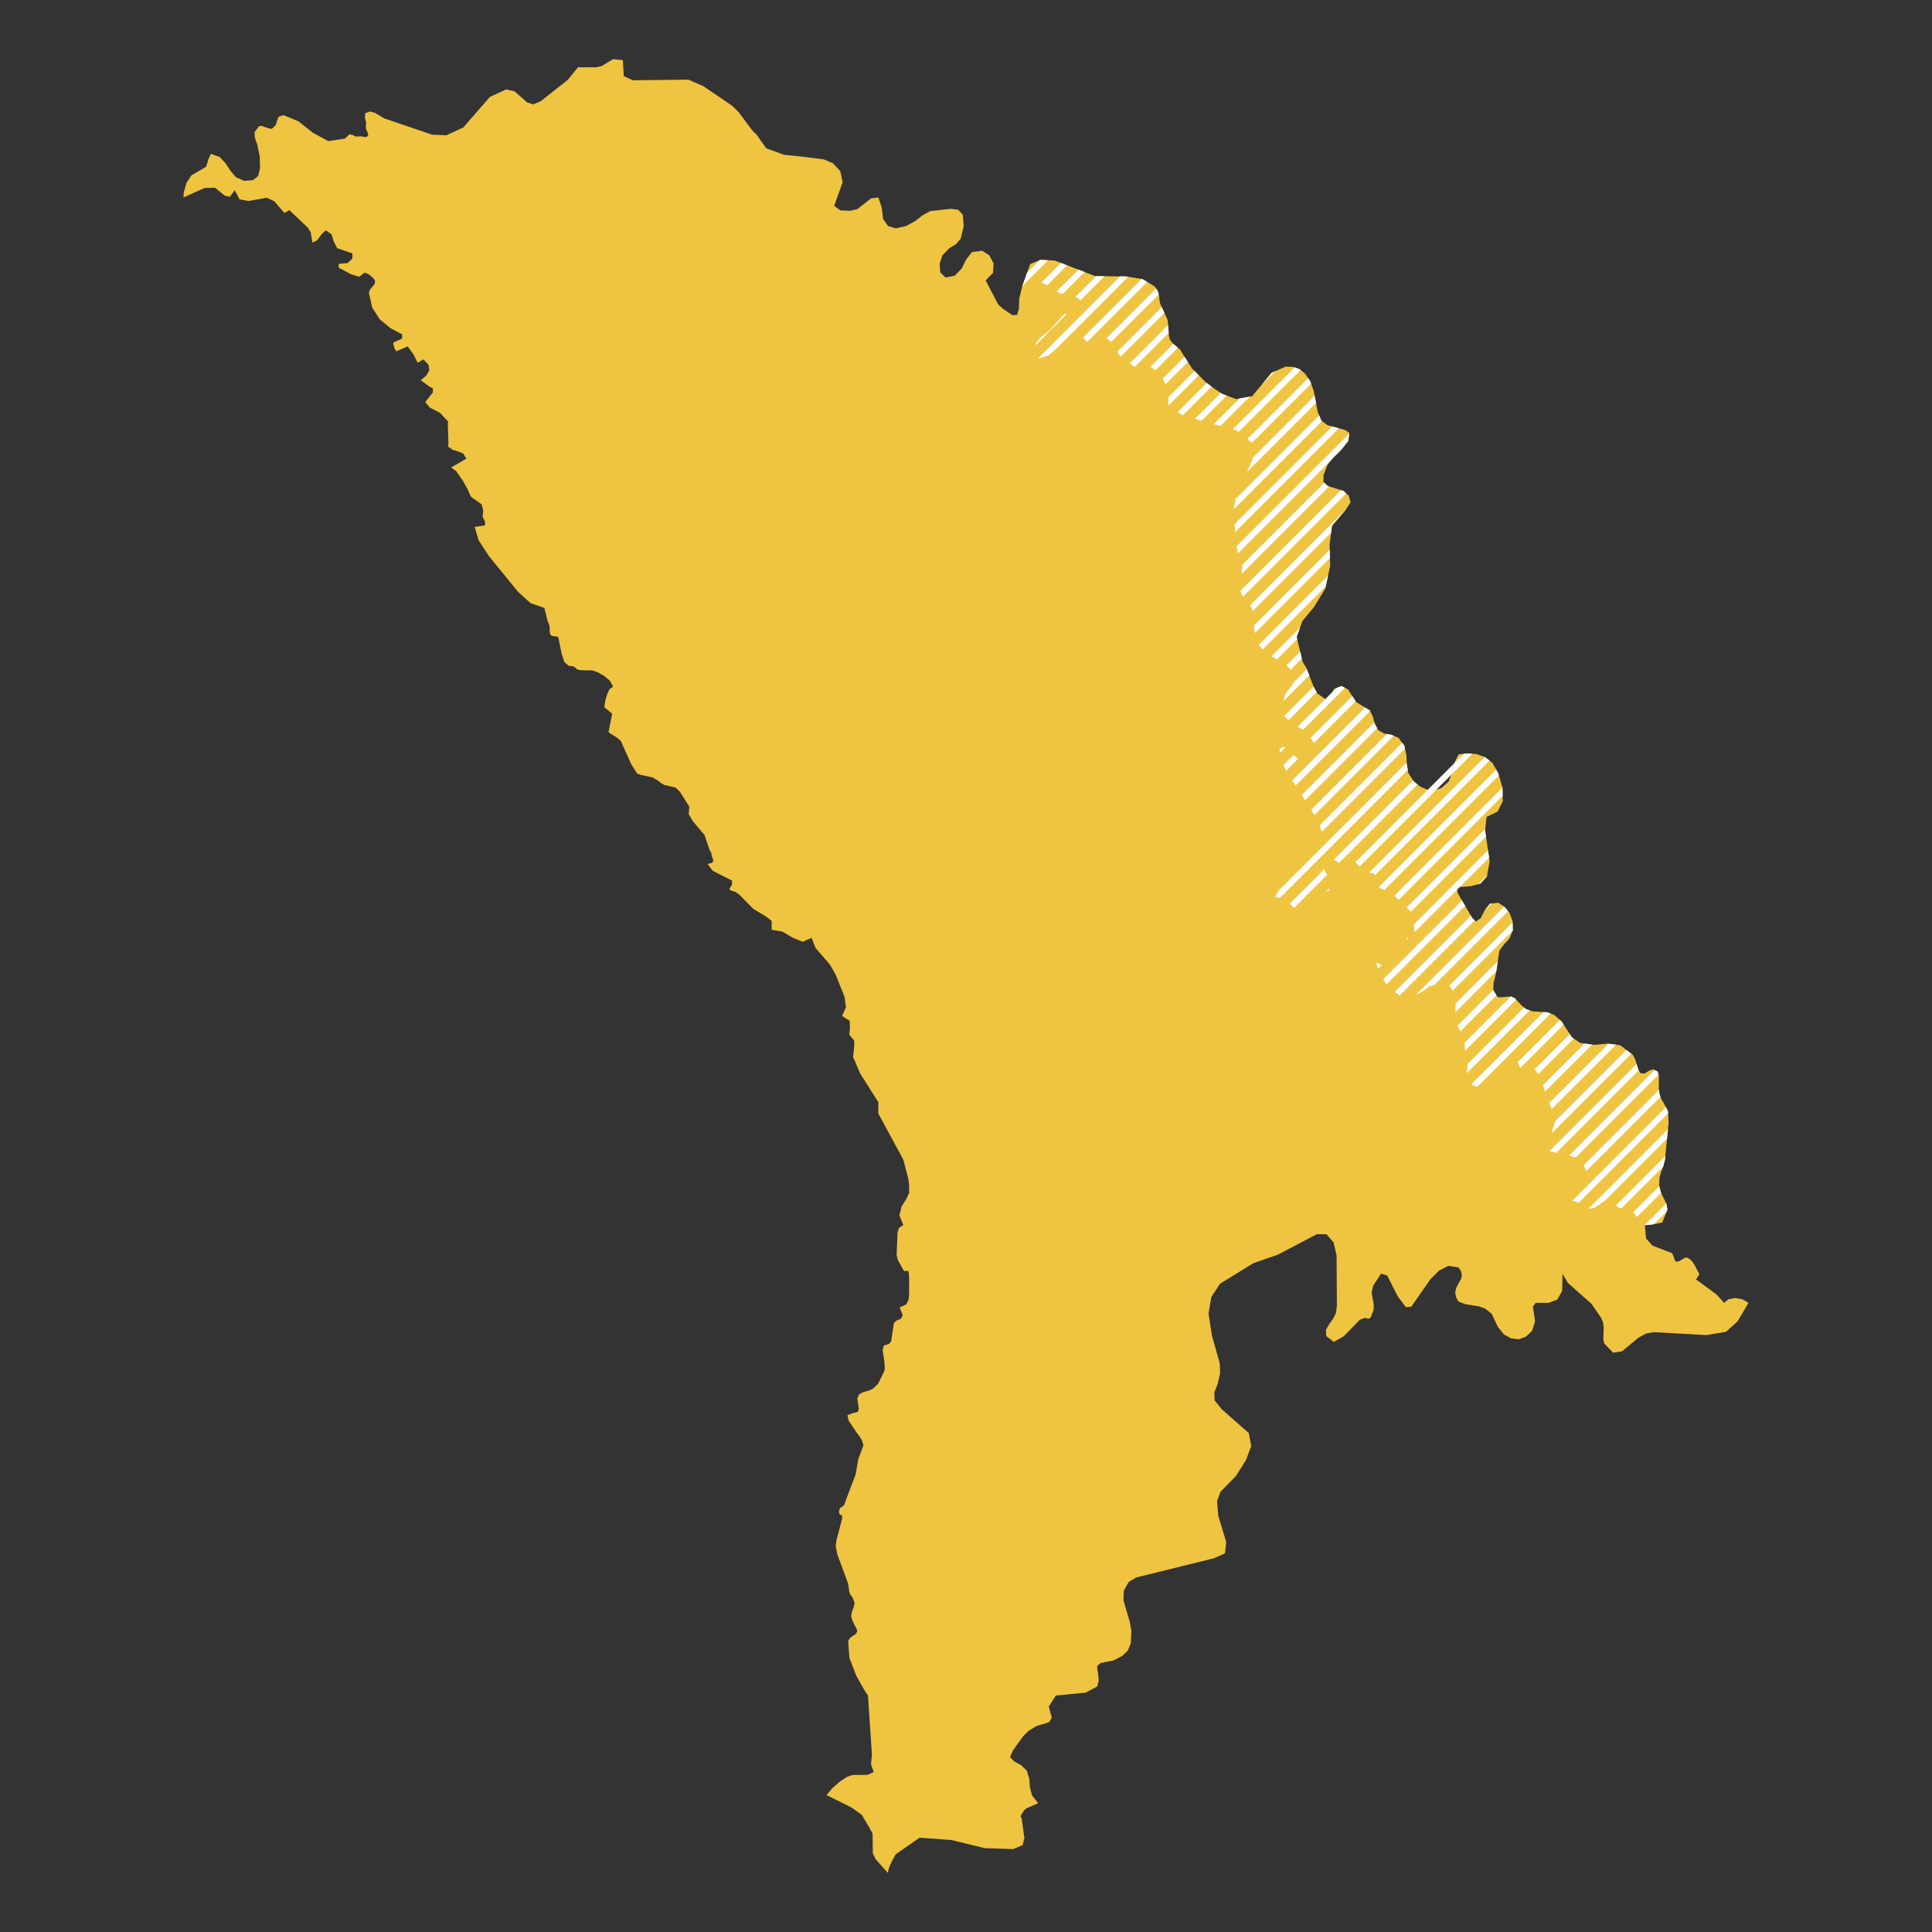 <svg xmlns="http://www.w3.org/2000/svg" viewBox="0 0 800 800"><rect x="0" y="0" width="800" height="800" fill="#333333" stroke="none"/><polygon points="75.98 81.75 76.11 79.59 77.25 75.69 79.27 72.59 85.33 69.08 86.34 65.85 87.35 63.7 91.01 65.04 93.41 67.6 95.43 70.7 97.7 73.4 101.11 74.88 104.77 74.61 106.92 72.86 107.67 69.62 107.55 64.77 106.54 59.92 105.53 56.96 105.4 54.67 107.3 52.25 108.3 52.11 111.33 53.19 112.6 53.32 114.24 51.71 114.74 49.96 115.37 48.34 117.39 47.67 123.58 50.23 129.51 54.94 135.95 58.44 142.9 57.37 144.66 55.61 146.05 55.88 147.31 56.56 149.34 56.42 151.48 56.83 152.49 56.15 152.24 54.94 151.61 53.46 151.48 52.52 151.61 50.9 151.1 48.74 151.23 46.86 153.25 46.18 155.27 46.72 159.06 49.01 178.88 55.75 184.81 56.02 191.88 52.78 192.89 51.57 202.86 40.12 209.56 37.02 213.09 37.83 218.27 42.41 220.79 43.22 223.95 41.87 235.06 33.12 239.35 27.86 246.93 27.86 249.2 27.32 253.87 24.5 257.91 24.9 258.29 31.5 262.07 33.25 285.05 32.98 291.24 35.68 303.11 43.76 305.88 46.45 309.67 51.57 311.82 54.4 313.2 55.61 317.25 61.41 324.69 64.1 331.38 64.77 341.11 65.99 344.89 67.6 347.92 70.84 348.93 75.42 345.4 85.25 348.05 87.14 352.09 87.27 354.99 86.6 360.67 82.15 363.7 81.75 365.09 85.92 365.72 90.77 367.74 93.6 370.9 94.55 375.19 93.6 379.11 91.45 382.01 89.16 385.17 87.41 393.62 86.46 396.78 86.87 398.67 88.89 399.05 93.6 397.79 98.86 395.77 101.15 393.12 102.76 390.22 105.73 389.08 109.23 389.33 112.73 391.48 114.89 395.27 114.21 398.17 111.25 400.06 107.48 402.46 104.38 406.75 103.84 409.66 105.73 411.43 109.09 411.17 113 408.14 116.1 413.32 126.07 415.59 128.09 419.25 130.51 421.15 130.38 421.9 127.95 422.03 123.78 423.04 119.47 423.29 118.52 426.57 109.36 430.74 107.61 436.68 107.88 453.59 114.35 466.34 114.48 473.03 115.56 478.21 118.66 479.47 120.68 479.98 122.56 480.1 124.32 480.48 125.93 483.51 132.53 484.02 139 484.4 140.62 485.66 142.23 488.69 144.79 489.82 146.68 493.61 152.6 499.55 158.53 503.46 161.36 506.11 163.11 511.79 165.27 518.48 164.06 526.56 154.36 532.37 151.8 535.53 151.93 538.18 152.88 540.45 154.76 542.6 157.99 543.99 161.9 545.63 170.52 547.14 174.16 549.67 176.04 556.99 178.06 558.76 179.28 558.25 182.65 555.35 186.28 551.94 189.65 549.67 192.48 548.03 196.79 548.03 199.62 549.79 201.24 556.23 203.26 558.5 205.28 559.26 207.97 557.12 211.2 551.56 217.67 550.55 225.48 550.8 234.24 548.78 243.67 544.11 251.35 539.31 257.14 536.92 263.74 539.31 273.71 539.31 273.84 540.58 276 541.08 276.94 543.99 284.49 545.5 287.18 548.78 289.47 550.8 287.99 552.44 285.29 555.47 284.08 558.13 285.43 561.53 290.68 567.22 294.19 568.48 296.75 569.24 299.71 570.75 302.4 573.27 303.75 576.18 304.29 579.08 305.5 581.48 308.73 582.37 312.77 582.49 316.28 583.12 319.92 583.63 320.86 585.52 323.69 588.05 325.71 590.82 326.92 593.73 327.19 596.76 326.38 599.91 323.55 601.18 320.05 602.06 316.28 603.95 312.37 607.74 311.97 611.4 312.24 614.81 313.45 617.97 315.87 620.37 320.18 622.13 325.98 622.26 331.77 620.11 336.08 615.57 338.24 614.94 343.76 616.83 356.69 615.69 362.89 613.04 365.85 609.13 366.93 603.95 367.33 603.58 368.01 603.45 368.81 603.58 369.62 603.95 370.43 609.63 380.13 611.15 381.61 613.17 380.13 614.81 376.9 616.96 374.2 620.37 373.8 622.89 375.42 625.04 377.98 626.3 381.34 626.42 385.25 625.04 388.62 622.89 390.91 620.87 393.6 619.48 402.9 618.72 406.13 618.47 406.8 618.35 410.04 619.99 412.73 621 413 625.67 412.6 627.31 413.4 630.21 416.5 631.85 417.85 634.76 418.79 640.82 419.2 643.6 420.27 646.63 422.97 650.92 429.57 654.33 431.86 660.13 432.67 665.56 432.13 670.87 432.8 676.17 436.84 677.05 438.59 678.44 443.04 679.32 444.39 680.96 444.52 682.73 443.44 684.5 442.77 686.39 443.71 686.9 445.46 686.9 450.72 687.15 453.01 687.78 454.76 689.8 458.4 690.69 460.28 690.94 464.86 689.42 480.22 688.67 483.18 687.78 485.34 687.15 487.63 687.02 491 687.66 493.56 690.05 498.54 690.43 500.96 688.29 506.22 684.25 507.03 681.09 507.3 681.6 512.82 684.25 515.78 692.33 518.88 692.71 519.55 693.59 521.98 694.22 522.52 695.48 522.12 697.75 520.77 698.76 520.77 700.28 521.85 701.42 523.33 703.69 527.64 702.3 529.79 710.76 535.99 713.91 539.49 715.68 538.01 718.46 537.47 721.49 538.01 724.01 539.49 719.47 547.17 714.67 551.48 706.59 552.83 684.75 551.62 681.72 552.15 678.44 553.91 671.62 559.56 667.96 560.1 664.3 556.33 663.92 554.58 664.05 549.87 663.79 547.58 662.91 545.55 659 539.9 649.28 531.27 647 527.5 646.88 534.51 644.86 538.14 641.2 539.49 635.89 539.49 634.76 541.11 635.64 547.17 634.38 551.08 631.85 553.5 628.82 554.58 625.67 554.18 622.76 552.56 620.24 549.46 617.71 544.07 615.06 541.92 612.54 540.97 606.73 540.03 603.95 538.95 602.94 537.2 602.57 535.32 602.94 533.43 603.95 531.41 604.96 529.66 605.34 528.04 604.96 526.42 603.95 524.81 599.66 524.13 599.53 524.27 595.87 526.16 592.34 529.66 584.38 541.11 582.11 541.24 578.7 536.66 574.41 528.18 571.89 527.37 568.6 532.35 567.97 535.32 568.86 540.3 568.73 542.59 567.47 545.69 566.58 546.09 565.32 545.69 563.05 546.5 556.36 553.37 552.32 555.66 549.16 553.23 549.04 550.67 550.42 548.25 552.07 545.96 553.2 543.67 553.58 540.71 553.45 519.83 552.19 514.44 549.29 511.07 549.04 511.07 545.25 511.07 529.09 519.55 525.55 520.77 518.99 523.06 505.23 531.54 501.57 537.07 500.43 543.94 501.82 552.96 505.1 564.68 505.23 568.59 504.22 573.03 502.83 576.54 502.95 579.9 506.11 583.81 506.24 583.81 512.3 589.2 517.1 593.38 518.11 598.76 515.96 604.56 511.79 611.16 505.35 617.76 503.96 621.66 504.47 627.73 507.75 638.5 507.25 643.22 502.7 645.24 470.51 653.19 467.35 655.07 465.33 658.71 465.21 662.75 467.73 671.24 468.49 675.41 468.24 680.4 466.97 683.5 464.7 685.65 461.17 687.54 455.74 688.62 454.35 689.83 454.35 691.18 454.73 693.33 454.98 695.89 454.35 698.32 449.55 700.88 437.18 702.09 434.28 706.67 434.78 708.55 435.54 711.25 434.4 713.13 429.1 714.75 425.82 716.77 423.8 718.79 419.5 724.72 418.24 727.55 419.88 729.3 422.79 730.91 425.19 733.21 426.2 736.57 426.45 739.94 427.33 743.44 429.86 746.68 424.93 748.83 423.92 749.77 423.8 750.04 422.66 751.79 422.66 752.33 423.04 752.87 424.18 761.09 423.42 764.05 419.5 765.67 407.76 765.27 393.88 761.9 380.75 760.96 370.9 767.83 369.26 770.79 368 773.75 367.62 775.5 362.69 769.98 361.43 767.56 361.31 759.34 361.05 758.66 360.67 758.13 359.92 756.64 356.89 751.53 352.59 748.43 342.24 743.31 344.64 740.48 347.67 737.78 350.7 735.76 353.1 734.96 359.16 734.96 361.81 733.74 360.67 730.65 361.05 726.6 359.41 702.09 357.9 699.8 354.61 694 351.71 686.46 351.2 679.46 352.09 678.11 354.49 676.49 354.99 675.28 354.61 674.34 352.97 671.1 352.47 669.35 352.72 667.47 353.48 665.58 353.86 663.7 353.1 661.67 351.96 660.06 351.58 658.58 351.2 655.75 346.66 643.49 346.03 639.99 346.41 637.56 348.68 628.94 348.68 627.59 347.54 626.92 347.42 625.57 347.92 624.36 349.44 623.42 350.7 620.05 351.2 618.7 354.36 610.35 355.37 604.29 357.52 598.5 356.89 596.34 355.88 594.72 354.74 593.24 351.33 588.12 350.95 585.97 353.1 585.16 355.25 584.62 355.62 583.27 354.99 579.1 355.75 577.35 357.52 576.4 359.66 575.86 361.43 575.06 363.58 573.03 366.1 567.92 366.36 566.97 366.23 564.01 365.47 559.02 365.98 557.14 368.12 556.47 369.01 555.39 370.14 547.84 371.28 546.77 372.67 546.23 373.05 546.09 373.8 544.61 372.54 541.38 375.19 540.17 376.2 538.28 376.45 536.12 376.45 528.58 376.2 526.42 375.57 526.16 374.69 526.42 374.06 525.89 371.66 521.44 371.28 519.55 371.66 510.26 372.29 508.37 374.06 507.3 372.42 503.25 373.3 499.62 375.19 496.65 376.45 493.96 376.45 490.59 376.08 487.9 375.82 486.95 374.06 480.22 363.7 461.09 363.7 456.38 356.25 444.66 353.23 437.65 353.48 435.76 353.73 432.8 353.73 430.92 351.71 428.49 351.96 425.53 351.84 422.7 348.68 420.68 350.32 417.04 350.19 416.37 349.69 412.73 346.03 403.57 343.63 399.39 337.82 392.66 337.7 392.52 336.06 388.35 332.39 389.96 328.35 388.35 324.06 385.79 319.52 384.98 319.52 381.34 317.12 379.46 311.94 376.36 306.26 370.57 304.62 369.35 302.85 368.81 301.97 368.14 303.11 366.25 303.11 364.64 295.15 360.6 293 357.77 295.02 357.23 295.4 356.15 294.77 354.67 294.39 352.65 294.01 352.51 291.74 345.78 287.07 340.26 285.18 337.16 285.43 334.06 281.64 328 279.75 326.11 275.08 325.03 273.69 324.23 272.3 323.15 270.28 321.94 265.36 320.86 263.84 320.32 261.44 316.55 257.02 306.71 255 305.1 254.5 304.83 251.97 303.21 253.49 295.53 250.21 292.84 250.71 289.88 251.47 287.31 252.35 285.43 253.87 284.35 252.61 281.93 250.21 279.91 247.56 278.42 245.03 277.48 244.65 277.62 239.98 277.48 238.84 277.08 238.21 276.4 237.2 275.87 235.56 275.73 233.67 274.11 232.53 270.48 231.14 263.74 230.64 263.61 228.62 263.34 227.99 262.93 227.61 261.72 227.61 259.56 227.36 258.62 226.72 257 225.97 253.91 225.59 252.56 225.46 251.75 219.66 249.73 214.48 245.02 202.49 230.33 198.19 223.73 196.55 218.21 200.84 217.53 200.84 215.92 199.83 214.03 200.09 211.34 199.58 209.32 199.46 208.91 198.44 208.11 195.16 205.82 194.53 204.74 193.65 202.58 191.5 198.81 188.98 195.17 186.83 193.56 193.14 189.92 191.75 187.76 189.73 186.96 187.46 186.28 185.57 184.94 185.69 183.45 185.44 175.64 185.57 174.56 182.16 170.93 177.99 168.77 176.1 166.48 179.26 162.44 179.26 161.36 179.26 160.82 178.12 160.28 174.21 157.46 176.48 155.57 177.74 153.41 177.49 151.12 175.34 148.83 172.94 150.18 171.18 146.68 168.78 143.44 164.11 145.47 163.6 144.66 163.22 143.85 162.97 142.91 162.84 141.83 166.5 140.21 166.5 138.46 161.71 135.9 157.29 132.26 154.13 127.41 152.74 121.22 153.25 119.87 155.14 117.58 155.27 116.37 155.27 116.1 154.26 114.89 152.62 113.54 150.98 112.87 148.7 114.62 145.29 113.54 140.25 110.84 140.25 109.23 143.91 108.96 145.93 107.07 145.93 104.92 139.61 102.76 138.22 100.07 137.34 97.11 134.94 95.35 133.3 96.83 131.28 99.53 129.39 100.47 128.63 96.16 127.49 94.28 119.79 87 117.77 88.21 113.61 83.36 110.45 81.88 102.88 83.23 99.22 82.56 97.19 78.78 95.17 81.48 93.16 81.07 88.99 77.71 84.7 77.84 75.98 81.75" style="fill:#efc441"/><polygon points="430.74 107.61 430.53 107.7 425.29 112.94 423.32 118.45 434.01 107.76 430.74 107.61" style="fill:#fff"/><polygon points="439.33 108.9 431.18 117.05 433.27 117.85 433.66 118.11 441.89 109.88 439.33 108.9" style="fill:#fff"/><polygon points="446.57 111.66 437.58 120.66 438.44 121.22 440.01 121.76 449.13 112.64 446.57 111.66" style="fill:#fff"/><polygon points="440.97 129.97 439.58 131.19 434.65 136.71 431.12 139.54 429.1 141.83 428.69 143.08 441.79 129.97 440.97 129.97" style="fill:#fff"/><polygon points="447.23 124.54 457.38 114.39 453.88 114.35 445.26 122.97 447.03 123.78 447.23 124.54" style="fill:#fff"/><polygon points="466.34 114.48 463.78 114.45 430.01 148.22 430.11 148.43 434.02 147.22 436.81 144.96 467.15 114.61 466.34 114.48" style="fill:#fff"/><polygon points="473.03 115.56 472.72 115.51 448.5 139.73 449.43 141.02 450.26 141.5 475.02 116.75 473.03 115.56" style="fill:#fff"/><polygon points="479.47 120.68 478.74 119.5 458.11 140.13 459.65 141.16 460.03 141.73 479.81 121.95 479.47 120.68" style="fill:#fff"/><polygon points="481.05 127.18 462.61 145.63 463.57 147.08 464.19 147.58 482.17 129.6 481.05 127.18" style="fill:#fff"/><polygon points="483.67 134.56 467.8 150.43 469.78 151.99 483.93 137.84 483.67 134.56" style="fill:#fff"/><polygon points="485.84 142.39 476.45 151.78 478.35 153.41 487.76 144.01 485.84 142.39" style="fill:#fff"/><polygon points="490.5 147.73 481.48 156.75 482.69 159.08 491.88 149.89 490.5 147.73" style="fill:#fff"/><polygon points="494.62 153.61 483.91 164.33 483.76 167.69 483.94 167.83 496.39 155.38 494.62 153.61" style="fill:#fff"/><polygon points="499.63 158.6 487.67 170.56 489.7 172 489.75 172.02 501.69 160.08 499.63 158.6" style="fill:#fff"/><polygon points="506.11 163.11 505.51 162.72 494.8 173.43 497.56 174.21 507.95 163.81 506.11 163.11" style="fill:#fff"/><polygon points="513.22 165.01 502.61 175.62 504.6 176.18 505.38 176.39 517.54 164.23 513.22 165.01" style="fill:#fff"/><polygon points="522.33 159.43 528.08 153.69 526.56 154.36 522.33 159.43" style="fill:#fff"/><polygon points="538.18 152.88 536.1 152.13 510.48 177.75 511.67 178.06 511.79 178.06 512.86 178.91 538.57 153.2 538.18 152.88" style="fill:#fff"/><polygon points="542.6 157.99 541.66 156.58 516.46 181.78 518.43 183.34 542.91 158.86 542.6 157.99" style="fill:#fff"/><polygon points="544.36 163.87 518.62 189.61 518.61 190.32 516.35 195.42 544.93 166.84 544.36 163.87" style="fill:#fff"/><polygon points="547.14 174.16 546.24 171.99 511.62 206.61 510.83 210.94 547.41 174.36 547.14 174.16" style="fill:#fff"/><polygon points="551.64 176.59 511.2 217.03 511.44 220.33 554.41 177.35 551.64 176.59" style="fill:#fff"/><polygon points="551.94 189.65 555.35 186.28 558.25 182.65 558.72 179.51 512 226.23 512.61 229.16 551.21 190.55 551.94 189.65" style="fill:#fff"/><polygon points="549.79 201.24 548.33 199.9 514.21 234.02 514.44 234.37 514.19 237.34 514.09 237.68 550.36 201.41 549.79 201.24" style="fill:#fff"/><polygon points="556.23 203.26 555.28 202.96 513.67 244.56 514.07 245.96 514.8 246.96 557.44 204.33 556.23 203.26" style="fill:#fff"/><polygon points="551.56 217.67 557.12 211.2 557.29 210.94 517.55 250.69 518.23 251.62 518.71 253.06 551.18 220.58 551.56 217.67" style="fill:#fff"/><polygon points="550.61 227.62 519.23 259 519.24 259.56 519.62 262.15 550.71 231.06 550.61 227.62" style="fill:#fff"/><polygon points="549.93 238.3 521.3 266.93 521.51 267.38 522.87 268.89 548.97 242.8 549.93 238.3" style="fill:#fff"/><polygon points="536.92 263.74 538.3 259.93 526.48 271.75 528.71 273.06 537.13 264.64 536.92 263.74" style="fill:#fff"/><polygon points="538.38 269.85 532.75 275.48 534.41 277.36 539.07 272.7 538.38 269.85" style="fill:#fff"/><polygon points="541.14 277.09 535.31 282.92 535.15 283.54 531.99 287.72 531.54 290.23 542.12 279.64 541.14 277.09" style="fill:#fff"/><polygon points="543.99 284.49 543.92 284.31 531.75 296.48 533.58 298.19 545.17 286.6 543.99 284.49" style="fill:#fff"/><polygon points="550.8 287.99 551.67 286.56 548.77 289.46 548.78 289.47 550.8 287.99" style="fill:#fff"/><polygon points="531.61 309.14 529.85 310.08 529.96 311.81 532.15 309.61 531.61 309.14" style="fill:#fff"/><polygon points="556.94 284.83 555.47 284.08 553.27 284.96 551.67 286.56 550.8 287.99 548.78 289.47 548.77 289.46 537.35 300.88 539.55 302.22 556.94 284.83" style="fill:#fff"/><polygon points="544.1 307.67 561.36 290.41 559.97 288.27 542.66 305.57 544.1 307.67" style="fill:#fff"/><polygon points="535.6 312.63 531.44 316.79 532.55 319.22 537.49 314.28 535.6 312.63" style="fill:#fff"/><polygon points="567.22 294.19 565.25 292.98 535.09 323.15 536.48 325.29 567.34 294.43 567.22 294.19" style="fill:#fff"/><polygon points="569.24 299.71 569.09 299.14 539.03 329.2 540.4 331.37 570.25 301.52 569.24 299.71" style="fill:#fff"/><polygon points="576.18 304.29 574.29 303.94 542.92 335.32 544.29 337.48 577.1 304.67 576.18 304.29" style="fill:#fff"/><polygon points="581.48 308.73 580.64 307.6 546.41 341.83 547.31 344.46 581.76 310.01 581.48 308.73" style="fill:#fff"/><polygon points="582.49 316.28 582.47 315.76 529.15 369.08 528.08 371.37 529.96 371.81 582.93 318.83 582.49 316.28" style="fill:#fff"/><polygon points="548.53 360.46 548.5 359.74 534.05 374.18 535.86 375.91 549.47 362.29 548.53 360.46" style="fill:#fff"/><polygon points="552.32 356.02 554.46 357.23 554.5 357.27 586.94 324.82 585.52 323.69 585.13 323.1 552.21 356.02 552.32 356.02" style="fill:#fff"/><polygon points="594.89 326.88 600.87 320.9 601.18 320.05 602.06 316.28 602.16 316.07 591.27 326.96 593.73 327.19 594.89 326.88" style="fill:#fff"/><polygon points="601.18 320.05 600.87 320.9 609.66 312.11 607.74 311.97 606.09 312.14 602.16 316.07 602.06 316.28 601.18 320.05" style="fill:#fff"/><polygon points="550.6 367.63 549.07 369.17 550.3 368.81 550.6 367.63" style="fill:#fff"/><polygon points="593.73 327.19 591.27 326.96 561.12 357.12 561.41 357.23 563 358.77 594.89 326.88 593.73 327.19" style="fill:#fff"/><polygon points="614.81 313.45 614.79 313.44 566.9 361.33 568.86 361.68 568.98 361.68 569.19 362.57 616.79 314.97 614.81 313.45" style="fill:#fff"/><polygon points="620.37 320.18 619.54 318.69 570.95 367.28 571.51 367.74 573.29 368.48 620.65 321.12 620.37 320.18" style="fill:#fff"/><polygon points="622.14 326.1 577.36 370.88 579.16 372.61 622.21 329.56 622.14 326.1" style="fill:#fff"/><polygon points="614.94 343.76 615 343.24 582.46 375.77 583.75 377.03 583.88 377.03 584.19 377.58 615.33 346.44 614.94 343.76" style="fill:#fff"/><polygon points="603.95 367.33 603.57 368.01 603.54 368.23 604.48 367.29 603.95 367.33" style="fill:#fff"/><polygon points="569.74 398.59 570.63 401.13 572.25 399.52 569.74 398.59" style="fill:#fff"/><polygon points="603.54 368.23 603.57 368.01 603.95 367.33 604.48 367.29 616.61 355.16 616.15 352.08 585.42 382.82 585.75 386.01 603.54 368.23" style="fill:#fff"/><polygon points="582.49 388.35 582.67 389.1 583.42 388.35 582.49 388.35" style="fill:#fff"/><polygon points="582.87 395.89 583.63 395.89 584.01 395.62 585.02 393.47 584.89 393.47 584.67 393.56 581.62 396.61 582.87 395.89" style="fill:#fff"/><polygon points="605.38 372.86 584.67 393.56 584.89 393.47 585.02 393.47 584.01 395.62 583.63 395.89 582.87 395.89 581.62 396.61 572.77 405.46 573.65 406.94 574.21 407.56 606.68 375.09 605.38 372.86" style="fill:#fff"/><polygon points="613.04 365.85 615.69 362.89 615.77 362.46 612.13 366.1 613.04 365.85" style="fill:#fff"/><polygon points="614.81 376.9 614.75 377.02 617.65 374.12 616.96 374.2 614.81 376.9" style="fill:#fff"/><polygon points="609.63 380.13 609.07 379.16 577.5 410.74 579.6 412.17 610.65 381.12 609.63 380.13" style="fill:#fff"/><polygon points="622.89 375.42 622.85 375.39 586.31 411.93 588.55 410.84 591.96 408.42 594 407.77 624.47 377.3 622.89 375.42" style="fill:#fff"/><polygon points="626.42 385.25 626.32 381.92 600.06 408.18 600.42 408.69 601.54 410.23 626.36 385.41 626.42 385.25" style="fill:#fff"/><polygon points="620.21 398.02 602.68 415.56 602.69 415.69 602.69 419.08 619.59 402.18 620.21 398.02" style="fill:#fff"/><polygon points="618.35 410.04 618.35 409.88 603.53 424.7 604.73 427.04 619.63 412.14 618.35 410.04" style="fill:#fff"/><polygon points="627.31 413.4 625.67 412.6 625.63 412.6 606.42 431.81 606.6 434.01 606.55 435.22 627.82 413.95 627.31 413.4" style="fill:#fff"/><polygon points="631.85 417.85 631.05 417.19 607.54 440.69 607.74 441.02 607.29 444.48 633.41 418.36 631.85 417.85" style="fill:#fff"/><polygon points="640.82 419.2 639.15 419.08 609.31 448.92 609.63 449.37 609.76 449.37 611.76 450 642.08 419.69 640.82 419.2" style="fill:#fff"/><polygon points="628.95 439.54 629.13 439.1 628.7 439.54 628.95 439.54" style="fill:#fff"/><polygon points="619.59 448.64 618.95 449.28 619.1 449.37 619.59 448.64" style="fill:#fff"/><polygon points="646.63 422.97 645.9 422.33 629.13 439.1 628.95 439.54 628.7 439.54 628.32 439.91 628.7 440.48 629.08 441.56 629.53 442.24 647.48 424.29 646.63 422.97" style="fill:#fff"/><polygon points="650.92 429.57 650.03 428.2 635.39 442.84 635.64 442.9 637 444.76 651.68 430.08 650.92 429.57" style="fill:#fff"/><polygon points="656.12 432.11 638.93 449.3 639.76 452.01 659.23 432.54 656.12 432.11" style="fill:#fff"/><polygon points="666.04 432.19 641.47 456.76 642.46 458.94 642.54 459.22 669.18 432.59 666.04 432.19" style="fill:#fff"/><polygon points="673.46 434.78 643.89 464.34 642.46 469.17 642.3 469.47 675.46 436.31 673.46 434.78" style="fill:#fff"/><polygon points="678.44 443.04 677.67 440.57 641.51 476.73 641.7 476.72 643.6 476.99 644.22 477.55 678.55 443.21 678.44 443.04" style="fill:#fff"/><polygon points="686.39 443.71 685.14 443.09 649.71 478.52 652.49 479.28 686.76 445 686.39 443.71" style="fill:#fff"/><polygon points="687.15 453.01 686.96 451.27 655.77 482.47 656.82 484.95 687.58 454.19 687.15 453.01" style="fill:#fff"/><polygon points="690.69 460.28 689.81 458.42 650.91 497.33 652.31 497.46 653.63 498.14 690.73 461.04 690.69 460.28" style="fill:#fff"/><polygon points="690.67 467.56 657.91 500.33 658.37 500.56 660.39 500.02 664.7 497.07 690.28 471.48 690.67 467.56" style="fill:#fff"/><polygon points="689.42 480.22 689.58 478.65 669.11 499.12 670.11 500.02 670.23 500.02 671.47 500.3 688.69 483.07 689.42 480.22" style="fill:#fff"/><polygon points="687.66 493.56 687.07 491.17 676.28 501.96 677.85 503.92 687.84 493.93 687.66 493.56" style="fill:#fff"/><polygon points="690.43 500.96 690.05 498.54 689.94 498.3 681 507.23 681.09 507.3 684.25 507.03 684.86 506.9 690.18 501.59 690.43 500.96" style="fill:#fff"/></svg>